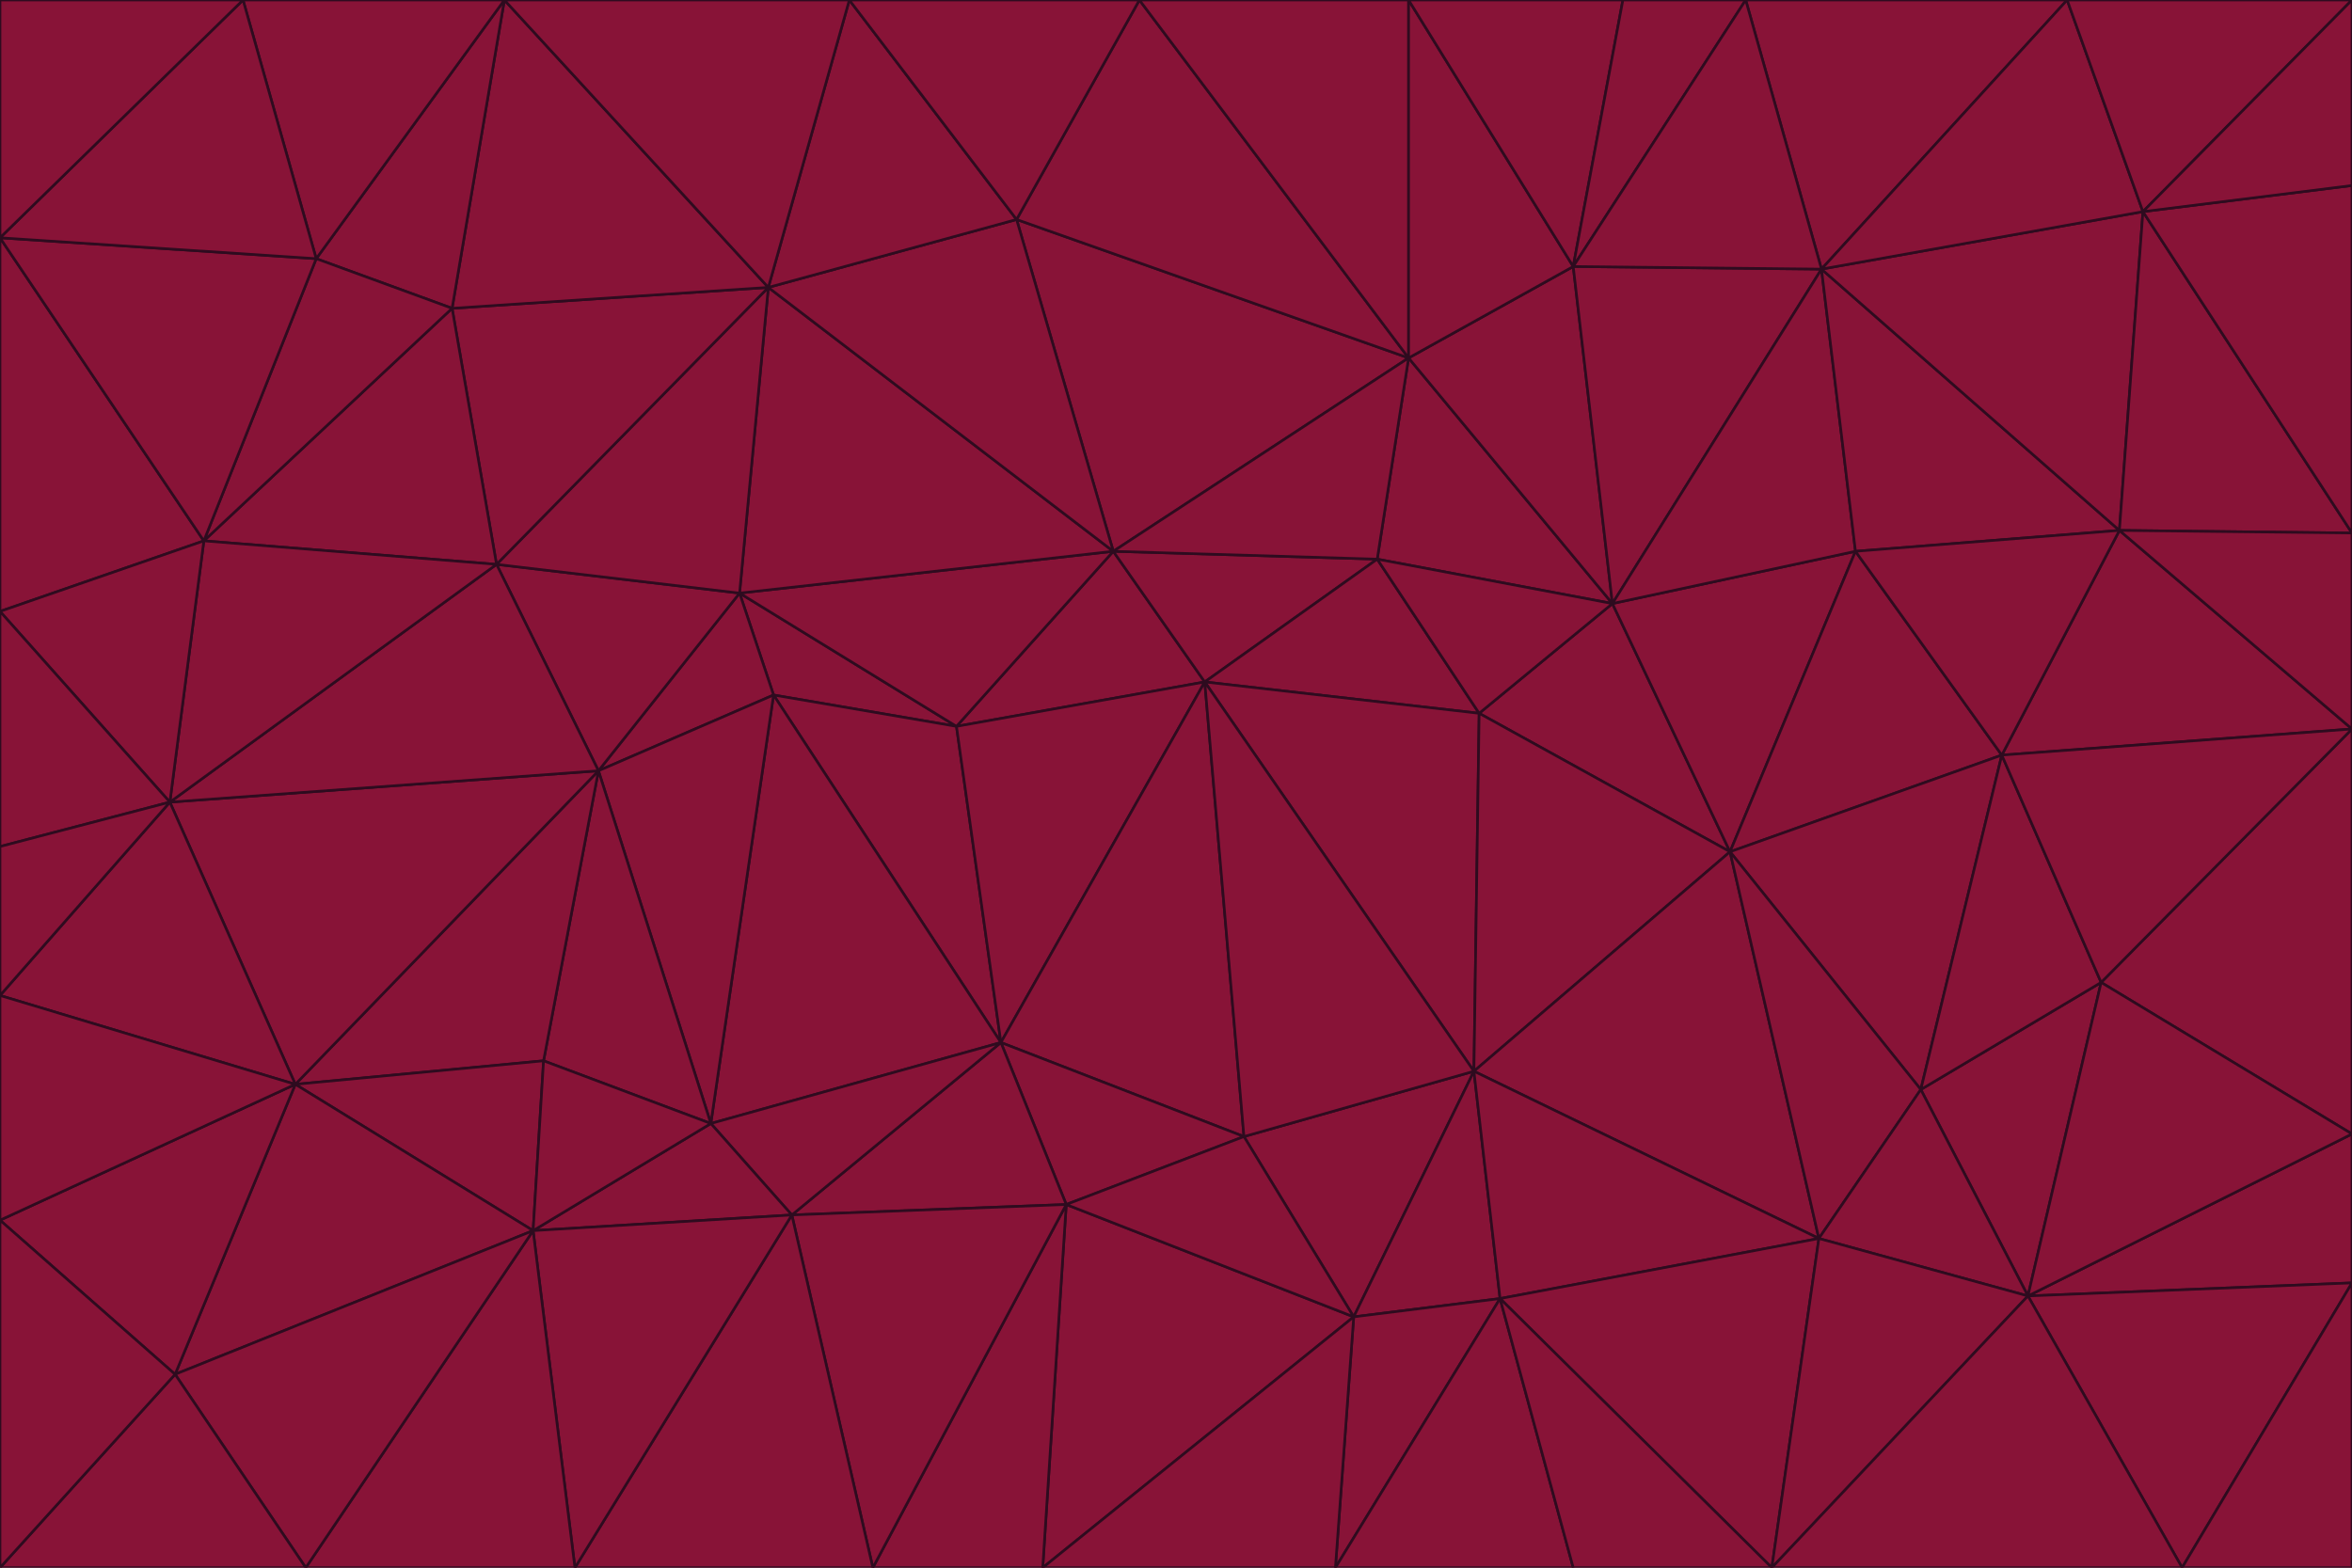 <svg id="visual" viewBox="0 0 900 600" width="900" height="600" xmlns="http://www.w3.org/2000/svg" xmlns:xlink="http://www.w3.org/1999/xlink" version="1.1"><g stroke-width="1" stroke-linejoin="bevel"><path d="M461 261L426 211L366 278Z" fill="#881337" stroke="#2e0b1f"></path><path d="M283 227L296 266L366 278Z" fill="#881337" stroke="#2e0b1f"></path><path d="M461 261L527 214L426 211Z" fill="#881337" stroke="#2e0b1f"></path><path d="M426 211L283 227L366 278Z" fill="#881337" stroke="#2e0b1f"></path><path d="M296 266L383 399L366 278Z" fill="#881337" stroke="#2e0b1f"></path><path d="M366 278L383 399L461 261Z" fill="#881337" stroke="#2e0b1f"></path><path d="M461 261L566 273L527 214Z" fill="#881337" stroke="#2e0b1f"></path><path d="M564 410L566 273L461 261Z" fill="#881337" stroke="#2e0b1f"></path><path d="M539 137L389 84L426 211Z" fill="#881337" stroke="#2e0b1f"></path><path d="M426 211L294 110L283 227Z" fill="#881337" stroke="#2e0b1f"></path><path d="M617 231L539 137L527 214Z" fill="#881337" stroke="#2e0b1f"></path><path d="M527 214L539 137L426 211Z" fill="#881337" stroke="#2e0b1f"></path><path d="M283 227L229 295L296 266Z" fill="#881337" stroke="#2e0b1f"></path><path d="M296 266L272 430L383 399Z" fill="#881337" stroke="#2e0b1f"></path><path d="M190 216L229 295L283 227Z" fill="#881337" stroke="#2e0b1f"></path><path d="M383 399L476 435L461 261Z" fill="#881337" stroke="#2e0b1f"></path><path d="M389 84L294 110L426 211Z" fill="#881337" stroke="#2e0b1f"></path><path d="M383 399L408 461L476 435Z" fill="#881337" stroke="#2e0b1f"></path><path d="M303 465L408 461L383 399Z" fill="#881337" stroke="#2e0b1f"></path><path d="M662 326L617 231L566 273Z" fill="#881337" stroke="#2e0b1f"></path><path d="M566 273L617 231L527 214Z" fill="#881337" stroke="#2e0b1f"></path><path d="M518 504L564 410L476 435Z" fill="#881337" stroke="#2e0b1f"></path><path d="M476 435L564 410L461 261Z" fill="#881337" stroke="#2e0b1f"></path><path d="M229 295L272 430L296 266Z" fill="#881337" stroke="#2e0b1f"></path><path d="M294 110L190 216L283 227Z" fill="#881337" stroke="#2e0b1f"></path><path d="M229 295L208 406L272 430Z" fill="#881337" stroke="#2e0b1f"></path><path d="M272 430L303 465L383 399Z" fill="#881337" stroke="#2e0b1f"></path><path d="M617 231L602 102L539 137Z" fill="#881337" stroke="#2e0b1f"></path><path d="M539 137L436 0L389 84Z" fill="#881337" stroke="#2e0b1f"></path><path d="M113 415L208 406L229 295Z" fill="#881337" stroke="#2e0b1f"></path><path d="M272 430L204 471L303 465Z" fill="#881337" stroke="#2e0b1f"></path><path d="M564 410L662 326L566 273Z" fill="#881337" stroke="#2e0b1f"></path><path d="M617 231L697 103L602 102Z" fill="#881337" stroke="#2e0b1f"></path><path d="M539 0L436 0L539 137Z" fill="#881337" stroke="#2e0b1f"></path><path d="M389 84L325 0L294 110Z" fill="#881337" stroke="#2e0b1f"></path><path d="M399 600L518 504L408 461Z" fill="#881337" stroke="#2e0b1f"></path><path d="M408 461L518 504L476 435Z" fill="#881337" stroke="#2e0b1f"></path><path d="M564 410L696 474L662 326Z" fill="#881337" stroke="#2e0b1f"></path><path d="M436 0L325 0L389 84Z" fill="#881337" stroke="#2e0b1f"></path><path d="M294 110L173 118L190 216Z" fill="#881337" stroke="#2e0b1f"></path><path d="M193 0L173 118L294 110Z" fill="#881337" stroke="#2e0b1f"></path><path d="M113 415L204 471L208 406Z" fill="#881337" stroke="#2e0b1f"></path><path d="M602 102L539 0L539 137Z" fill="#881337" stroke="#2e0b1f"></path><path d="M518 504L574 497L564 410Z" fill="#881337" stroke="#2e0b1f"></path><path d="M208 406L204 471L272 430Z" fill="#881337" stroke="#2e0b1f"></path><path d="M334 600L399 600L408 461Z" fill="#881337" stroke="#2e0b1f"></path><path d="M113 415L229 295L65 307Z" fill="#881337" stroke="#2e0b1f"></path><path d="M662 326L710 211L617 231Z" fill="#881337" stroke="#2e0b1f"></path><path d="M602 102L621 0L539 0Z" fill="#881337" stroke="#2e0b1f"></path><path d="M710 211L697 103L617 231Z" fill="#881337" stroke="#2e0b1f"></path><path d="M193 0L121 99L173 118Z" fill="#881337" stroke="#2e0b1f"></path><path d="M173 118L78 207L190 216Z" fill="#881337" stroke="#2e0b1f"></path><path d="M668 0L621 0L602 102Z" fill="#881337" stroke="#2e0b1f"></path><path d="M65 307L229 295L190 216Z" fill="#881337" stroke="#2e0b1f"></path><path d="M121 99L78 207L173 118Z" fill="#881337" stroke="#2e0b1f"></path><path d="M325 0L193 0L294 110Z" fill="#881337" stroke="#2e0b1f"></path><path d="M334 600L408 461L303 465Z" fill="#881337" stroke="#2e0b1f"></path><path d="M518 504L511 600L574 497Z" fill="#881337" stroke="#2e0b1f"></path><path d="M334 600L303 465L220 600Z" fill="#881337" stroke="#2e0b1f"></path><path d="M78 207L65 307L190 216Z" fill="#881337" stroke="#2e0b1f"></path><path d="M220 600L303 465L204 471Z" fill="#881337" stroke="#2e0b1f"></path><path d="M399 600L511 600L518 504Z" fill="#881337" stroke="#2e0b1f"></path><path d="M662 326L766 289L710 211Z" fill="#881337" stroke="#2e0b1f"></path><path d="M710 211L811 203L697 103Z" fill="#881337" stroke="#2e0b1f"></path><path d="M735 417L766 289L662 326Z" fill="#881337" stroke="#2e0b1f"></path><path d="M696 474L564 410L574 497Z" fill="#881337" stroke="#2e0b1f"></path><path d="M678 600L696 474L574 497Z" fill="#881337" stroke="#2e0b1f"></path><path d="M696 474L735 417L662 326Z" fill="#881337" stroke="#2e0b1f"></path><path d="M791 0L668 0L697 103Z" fill="#881337" stroke="#2e0b1f"></path><path d="M697 103L668 0L602 102Z" fill="#881337" stroke="#2e0b1f"></path><path d="M511 600L602 600L574 497Z" fill="#881337" stroke="#2e0b1f"></path><path d="M117 600L220 600L204 471Z" fill="#881337" stroke="#2e0b1f"></path><path d="M900 279L811 203L766 289Z" fill="#881337" stroke="#2e0b1f"></path><path d="M766 289L811 203L710 211Z" fill="#881337" stroke="#2e0b1f"></path><path d="M776 496L804 376L735 417Z" fill="#881337" stroke="#2e0b1f"></path><path d="M735 417L804 376L766 289Z" fill="#881337" stroke="#2e0b1f"></path><path d="M776 496L735 417L696 474Z" fill="#881337" stroke="#2e0b1f"></path><path d="M193 0L93 0L121 99Z" fill="#881337" stroke="#2e0b1f"></path><path d="M0 91L0 234L78 207Z" fill="#881337" stroke="#2e0b1f"></path><path d="M78 207L0 234L65 307Z" fill="#881337" stroke="#2e0b1f"></path><path d="M0 91L78 207L121 99Z" fill="#881337" stroke="#2e0b1f"></path><path d="M65 307L0 381L113 415Z" fill="#881337" stroke="#2e0b1f"></path><path d="M113 415L67 526L204 471Z" fill="#881337" stroke="#2e0b1f"></path><path d="M0 234L0 324L65 307Z" fill="#881337" stroke="#2e0b1f"></path><path d="M0 324L0 381L65 307Z" fill="#881337" stroke="#2e0b1f"></path><path d="M602 600L678 600L574 497Z" fill="#881337" stroke="#2e0b1f"></path><path d="M678 600L776 496L696 474Z" fill="#881337" stroke="#2e0b1f"></path><path d="M0 467L67 526L113 415Z" fill="#881337" stroke="#2e0b1f"></path><path d="M93 0L0 91L121 99Z" fill="#881337" stroke="#2e0b1f"></path><path d="M811 203L820 81L697 103Z" fill="#881337" stroke="#2e0b1f"></path><path d="M900 204L820 81L811 203Z" fill="#881337" stroke="#2e0b1f"></path><path d="M67 526L117 600L204 471Z" fill="#881337" stroke="#2e0b1f"></path><path d="M820 81L791 0L697 103Z" fill="#881337" stroke="#2e0b1f"></path><path d="M0 381L0 467L113 415Z" fill="#881337" stroke="#2e0b1f"></path><path d="M67 526L0 600L117 600Z" fill="#881337" stroke="#2e0b1f"></path><path d="M93 0L0 0L0 91Z" fill="#881337" stroke="#2e0b1f"></path><path d="M900 434L900 279L804 376Z" fill="#881337" stroke="#2e0b1f"></path><path d="M804 376L900 279L766 289Z" fill="#881337" stroke="#2e0b1f"></path><path d="M820 81L900 0L791 0Z" fill="#881337" stroke="#2e0b1f"></path><path d="M900 279L900 204L811 203Z" fill="#881337" stroke="#2e0b1f"></path><path d="M900 491L900 434L776 496Z" fill="#881337" stroke="#2e0b1f"></path><path d="M776 496L900 434L804 376Z" fill="#881337" stroke="#2e0b1f"></path><path d="M900 204L900 71L820 81Z" fill="#881337" stroke="#2e0b1f"></path><path d="M0 467L0 600L67 526Z" fill="#881337" stroke="#2e0b1f"></path><path d="M835 600L900 491L776 496Z" fill="#881337" stroke="#2e0b1f"></path><path d="M678 600L835 600L776 496Z" fill="#881337" stroke="#2e0b1f"></path><path d="M900 71L900 0L820 81Z" fill="#881337" stroke="#2e0b1f"></path><path d="M835 600L900 600L900 491Z" fill="#881337" stroke="#2e0b1f"></path></g></svg>